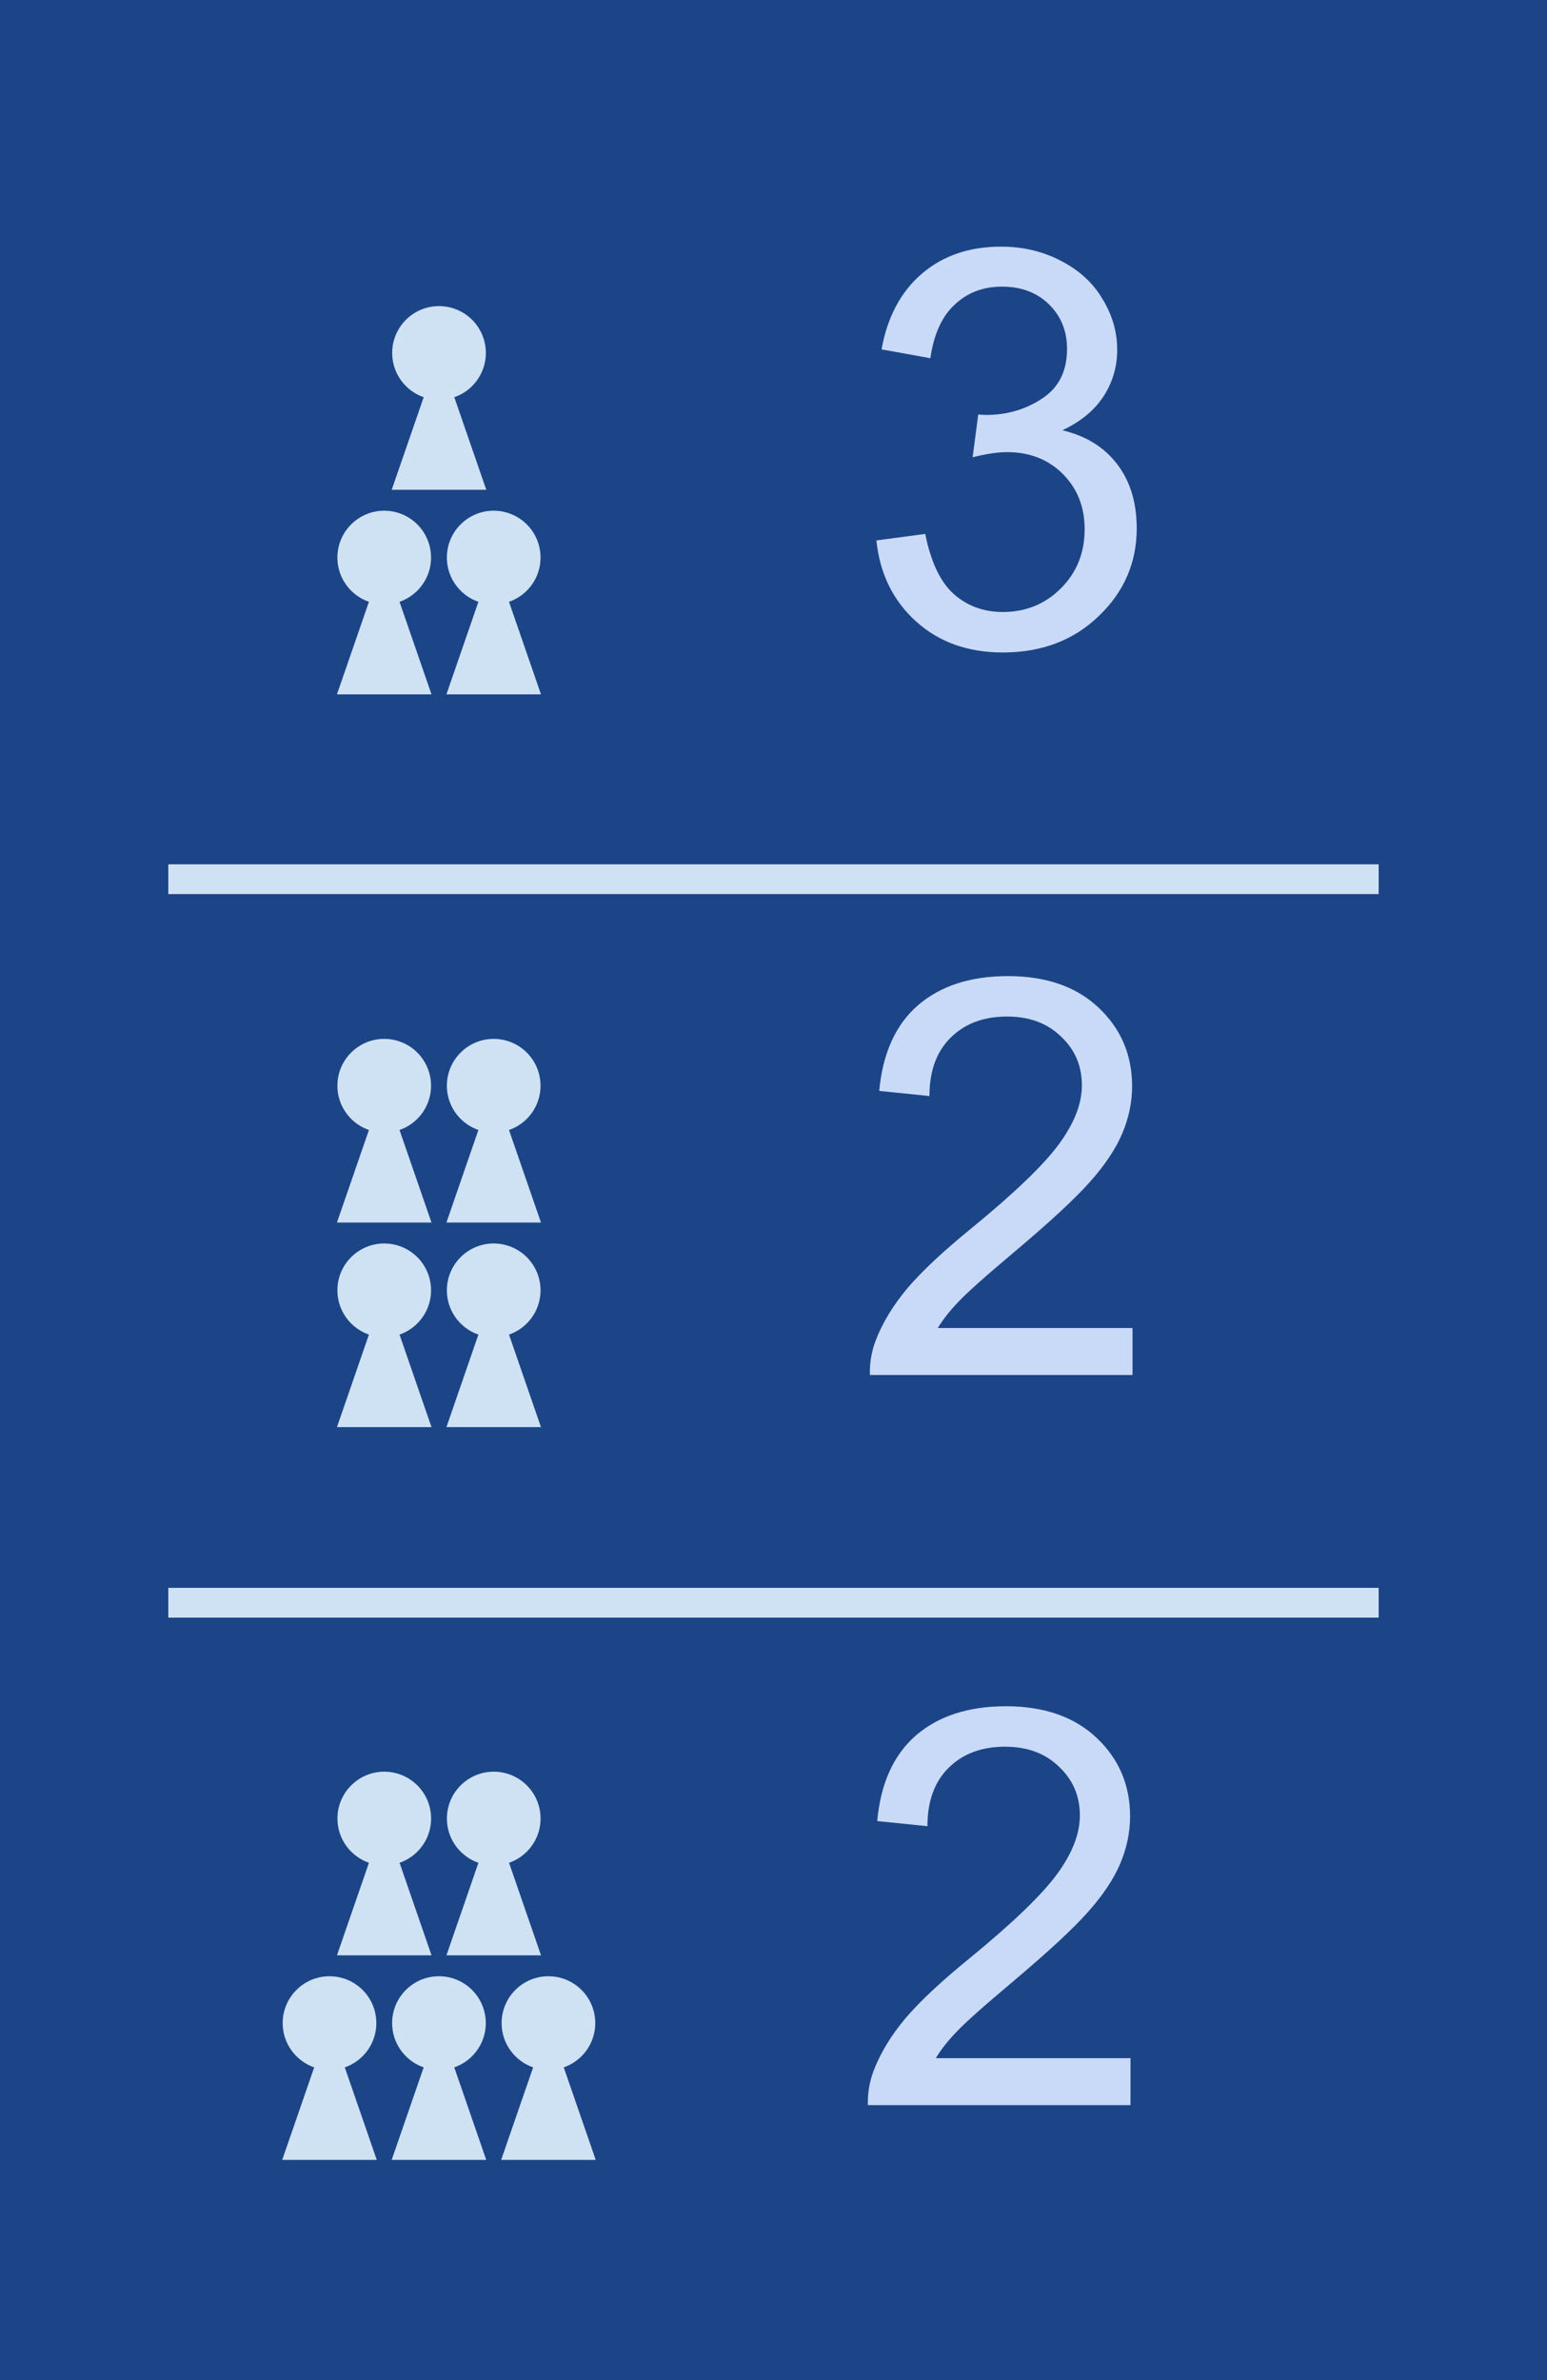 <svg version="1.1" viewBox="0.0 0.0 52.0 80.0" fill="none" stroke="none" stroke-linecap="square" stroke-miterlimit="10" xmlns:xlink="http://www.w3.org/1999/xlink" xmlns="http://www.w3.org/2000/svg"><clipPath id="p.0"><path d="m0 0l52.0 0l0 80.0l-52.0 0l0 -80.0z" clip-rule="nonzero"/></clipPath><g clip-path="url(#p.0)"><path fill="#1c4587" d="m0 0l52.0 0l0 80.0l-52.0 0z" fill-rule="evenodd"/><path fill="#cfe2f3" d="m11.341 36.493l0 0c0 -0.869 0.705 -1.574 1.574 -1.574l0 0c0.417 0 0.818 0.166 1.113 0.461c0.295 0.295 0.461 0.695 0.461 1.113l0 0c0 0.869 -0.705 1.574 -1.574 1.574l0 0c-0.869 0 -1.574 -0.705 -1.574 -1.574z" fill-rule="evenodd"/><path fill="#cfe2f3" d="m11.326 41.092l1.589 -4.599l1.589 4.599z" fill-rule="evenodd"/><path fill="#cfe2f3" d="m11.341 43.37l0 0c0 -0.869 0.705 -1.574 1.574 -1.574l0 0c0.417 0 0.818 0.166 1.113 0.461c0.295 0.295 0.461 0.695 0.461 1.113l0 0c0 0.869 -0.705 1.574 -1.574 1.574l0 0c-0.869 0 -1.574 -0.705 -1.574 -1.574z" fill-rule="evenodd"/><path fill="#cfe2f3" d="m11.326 47.969l1.589 -4.599l1.589 4.599z" fill-rule="evenodd"/><path fill="#cfe2f3" d="m15.021 43.37l0 0c0 -0.869 0.705 -1.574 1.574 -1.574l0 0c0.417 0 0.818 0.166 1.113 0.461c0.295 0.295 0.461 0.695 0.461 1.113l0 0c0 0.869 -0.705 1.574 -1.574 1.574l0 0c-0.869 0 -1.574 -0.705 -1.574 -1.574z" fill-rule="evenodd"/><path fill="#cfe2f3" d="m15.006 47.969l1.589 -4.599l1.589 4.599z" fill-rule="evenodd"/><path fill="#cfe2f3" d="m15.021 36.493l0 0c0 -0.869 0.705 -1.574 1.574 -1.574l0 0c0.417 0 0.818 0.166 1.113 0.461c0.295 0.295 0.461 0.695 0.461 1.113l0 0c0 0.869 -0.705 1.574 -1.574 1.574l0 0c-0.869 0 -1.574 -0.705 -1.574 -1.574z" fill-rule="evenodd"/><path fill="#cfe2f3" d="m15.006 41.092l1.589 -4.599l1.589 4.599z" fill-rule="evenodd"/><path fill="#cfe2f3" d="m11.343 61.124l0 0c0 -0.869 0.705 -1.574 1.574 -1.574l0 0c0.417 0 0.818 0.166 1.113 0.461c0.295 0.295 0.461 0.695 0.461 1.113l0 0c0 0.869 -0.705 1.574 -1.574 1.574l0 0c-0.869 0 -1.574 -0.705 -1.574 -1.574z" fill-rule="evenodd"/><path fill="#cfe2f3" d="m11.327 65.722l1.589 -4.599l1.589 4.599z" fill-rule="evenodd"/><path fill="#cfe2f3" d="m9.502 68l0 0c0 -0.869 0.705 -1.574 1.574 -1.574l0 0c0.417 0 0.818 0.166 1.113 0.461c0.295 0.295 0.461 0.695 0.461 1.113l0 0c0 0.869 -0.705 1.574 -1.574 1.574l0 0c-0.869 0 -1.574 -0.705 -1.574 -1.574z" fill-rule="evenodd"/><path fill="#cfe2f3" d="m9.486 72.599l1.589 -4.599l1.589 4.599z" fill-rule="evenodd"/><path fill="#cfe2f3" d="m13.181 68l0 0c0 -0.869 0.705 -1.574 1.574 -1.574l0 0c0.417 0 0.818 0.166 1.113 0.461c0.295 0.295 0.461 0.695 0.461 1.113l0 0c0 0.869 -0.705 1.574 -1.574 1.574l0 0c-0.869 0 -1.574 -0.705 -1.574 -1.574z" fill-rule="evenodd"/><path fill="#cfe2f3" d="m13.166 72.599l1.589 -4.599l1.589 4.599z" fill-rule="evenodd"/><path fill="#cfe2f3" d="m15.022 61.124l0 0c0 -0.869 0.705 -1.574 1.574 -1.574l0 0c0.417 0 0.818 0.166 1.113 0.461c0.295 0.295 0.461 0.695 0.461 1.113l0 0c0 0.869 -0.705 1.574 -1.574 1.574l0 0c-0.869 0 -1.574 -0.705 -1.574 -1.574z" fill-rule="evenodd"/><path fill="#cfe2f3" d="m15.007 65.722l1.589 -4.599l1.589 4.599z" fill-rule="evenodd"/><path fill="#cfe2f3" d="m16.861 68l0 0c0 -0.869 0.705 -1.574 1.574 -1.574l0 0c0.417 0 0.818 0.166 1.113 0.461c0.295 0.295 0.461 0.695 0.461 1.113l0 0c0 0.869 -0.705 1.574 -1.574 1.574l0 0c-0.869 0 -1.574 -0.705 -1.574 -1.574z" fill-rule="evenodd"/><path fill="#cfe2f3" d="m16.846 72.599l1.589 -4.599l1.589 4.599z" fill-rule="evenodd"/><path fill="#cfe2f3" d="m13.183 11.863l0 0c0 -0.869 0.705 -1.574 1.574 -1.574l0 0c0.417 0 0.818 0.166 1.113 0.461c0.295 0.295 0.461 0.695 0.461 1.113l0 0c0 0.869 -0.705 1.574 -1.574 1.574l0 0c-0.869 0 -1.574 -0.705 -1.574 -1.574z" fill-rule="evenodd"/><path fill="#cfe2f3" d="m13.167 16.462l1.589 -4.599l1.589 4.599z" fill-rule="evenodd"/><path fill="#cfe2f3" d="m11.341 18.74l0 0c0 -0.869 0.705 -1.574 1.574 -1.574l0 0c0.417 0 0.818 0.166 1.113 0.461c0.295 0.295 0.461 0.695 0.461 1.113l0 0c0 0.869 -0.705 1.574 -1.574 1.574l0 0c-0.869 0 -1.574 -0.705 -1.574 -1.574z" fill-rule="evenodd"/><path fill="#cfe2f3" d="m11.326 23.339l1.589 -4.599l1.589 4.599z" fill-rule="evenodd"/><path fill="#cfe2f3" d="m15.021 18.74l0 0c0 -0.869 0.705 -1.574 1.574 -1.574l0 0c0.417 0 0.818 0.166 1.113 0.461c0.295 0.295 0.461 0.695 0.461 1.113l0 0c0 0.869 -0.705 1.574 -1.574 1.574l0 0c-0.869 0 -1.574 -0.705 -1.574 -1.574z" fill-rule="evenodd"/><path fill="#cfe2f3" d="m15.006 23.339l1.589 -4.599l1.589 4.599z" fill-rule="evenodd"/><path fill="#000000" fill-opacity="0.0" d="m6.157 29.552l39.685 0" fill-rule="evenodd"/><path stroke="#cfe2f3" stroke-width="1.0" stroke-linejoin="round" stroke-linecap="butt" d="m6.157 29.552l39.685 0" fill-rule="evenodd"/><path fill="#000000" fill-opacity="0.0" d="m6.157 53.871l39.685 0" fill-rule="evenodd"/><path stroke="#cfe2f3" stroke-width="1.0" stroke-linejoin="round" stroke-linecap="butt" d="m6.157 53.871l39.685 0" fill-rule="evenodd"/><path fill="#000000" fill-opacity="0.0" d="m20.827 -3.854l16.85 0l0 16.63l-16.85 0z" fill-rule="evenodd"/><path fill="#c9daf8" d="m29.459 18.165l1.641 -0.219q0.281 1.406 0.953 2.016q0.688 0.609 1.656 0.609q1.156 0 1.953 -0.797q0.797 -0.797 0.797 -1.984q0 -1.125 -0.734 -1.859q-0.734 -0.734 -1.875 -0.734q-0.469 0 -1.156 0.172l0.188 -1.438q0.156 0.016 0.266 0.016q1.047 0 1.875 -0.547q0.844 -0.547 0.844 -1.672q0 -0.906 -0.609 -1.5q-0.609 -0.594 -1.578 -0.594q-0.953 0 -1.594 0.609q-0.641 0.594 -0.813 1.797l-1.641 -0.297q0.297 -1.641 1.359 -2.547q1.063 -0.906 2.656 -0.906q1.094 0 2.0 0.469q0.922 0.469 1.406 1.281q0.5 0.812 0.5 1.719q0 0.859 -0.469 1.578q-0.469 0.703 -1.375 1.125q1.188 0.281 1.844 1.141q0.656 0.859 0.656 2.156q0 1.734 -1.281 2.953q-1.266 1.219 -3.219 1.219q-1.766 0 -2.922 -1.047q-1.156 -1.047 -1.328 -2.719z" fill-rule="nonzero"/><path fill="#000000" fill-opacity="0.0" d="m20.827 20.667l16.85 0l0 16.63l-16.85 0z" fill-rule="evenodd"/><path fill="#c9daf8" d="m38.068 44.638l0 1.578l-8.828 0q-0.016 -0.594 0.188 -1.141q0.344 -0.906 1.078 -1.781q0.75 -0.875 2.156 -2.016q2.172 -1.781 2.938 -2.828q0.766 -1.047 0.766 -1.969q0 -0.984 -0.703 -1.641q-0.688 -0.672 -1.812 -0.672q-1.188 0 -1.906 0.719q-0.703 0.703 -0.703 1.953l-1.688 -0.172q0.172 -1.891 1.297 -2.875q1.141 -0.984 3.031 -0.984q1.922 0 3.047 1.062q1.125 1.062 1.125 2.641q0 0.797 -0.328 1.578q-0.328 0.781 -1.094 1.641q-0.75 0.844 -2.531 2.344q-1.469 1.234 -1.891 1.688q-0.422 0.438 -0.688 0.875l6.547 0z" fill-rule="nonzero"/><path fill="#000000" fill-opacity="0.0" d="m20.759 45.208l16.85 0l0 16.63l-16.85 0z" fill-rule="evenodd"/><path fill="#c9daf8" d="m38 69.18l0 1.578l-8.828 0q-0.016 -0.594 0.188 -1.141q0.344 -0.906 1.078 -1.781q0.75 -0.875 2.156 -2.016q2.172 -1.781 2.938 -2.828q0.766 -1.047 0.766 -1.969q0 -0.984 -0.703 -1.641q-0.688 -0.672 -1.812 -0.672q-1.188 0 -1.906 0.719q-0.703 0.703 -0.703 1.953l-1.688 -0.172q0.172 -1.891 1.297 -2.875q1.141 -0.984 3.031 -0.984q1.922 0 3.047 1.062q1.125 1.062 1.125 2.641q0 0.797 -0.328 1.578q-0.328 0.781 -1.094 1.641q-0.75 0.844 -2.531 2.344q-1.469 1.234 -1.891 1.688q-0.422 0.438 -0.687 0.875l6.547 0z" fill-rule="nonzero"/></g></svg>